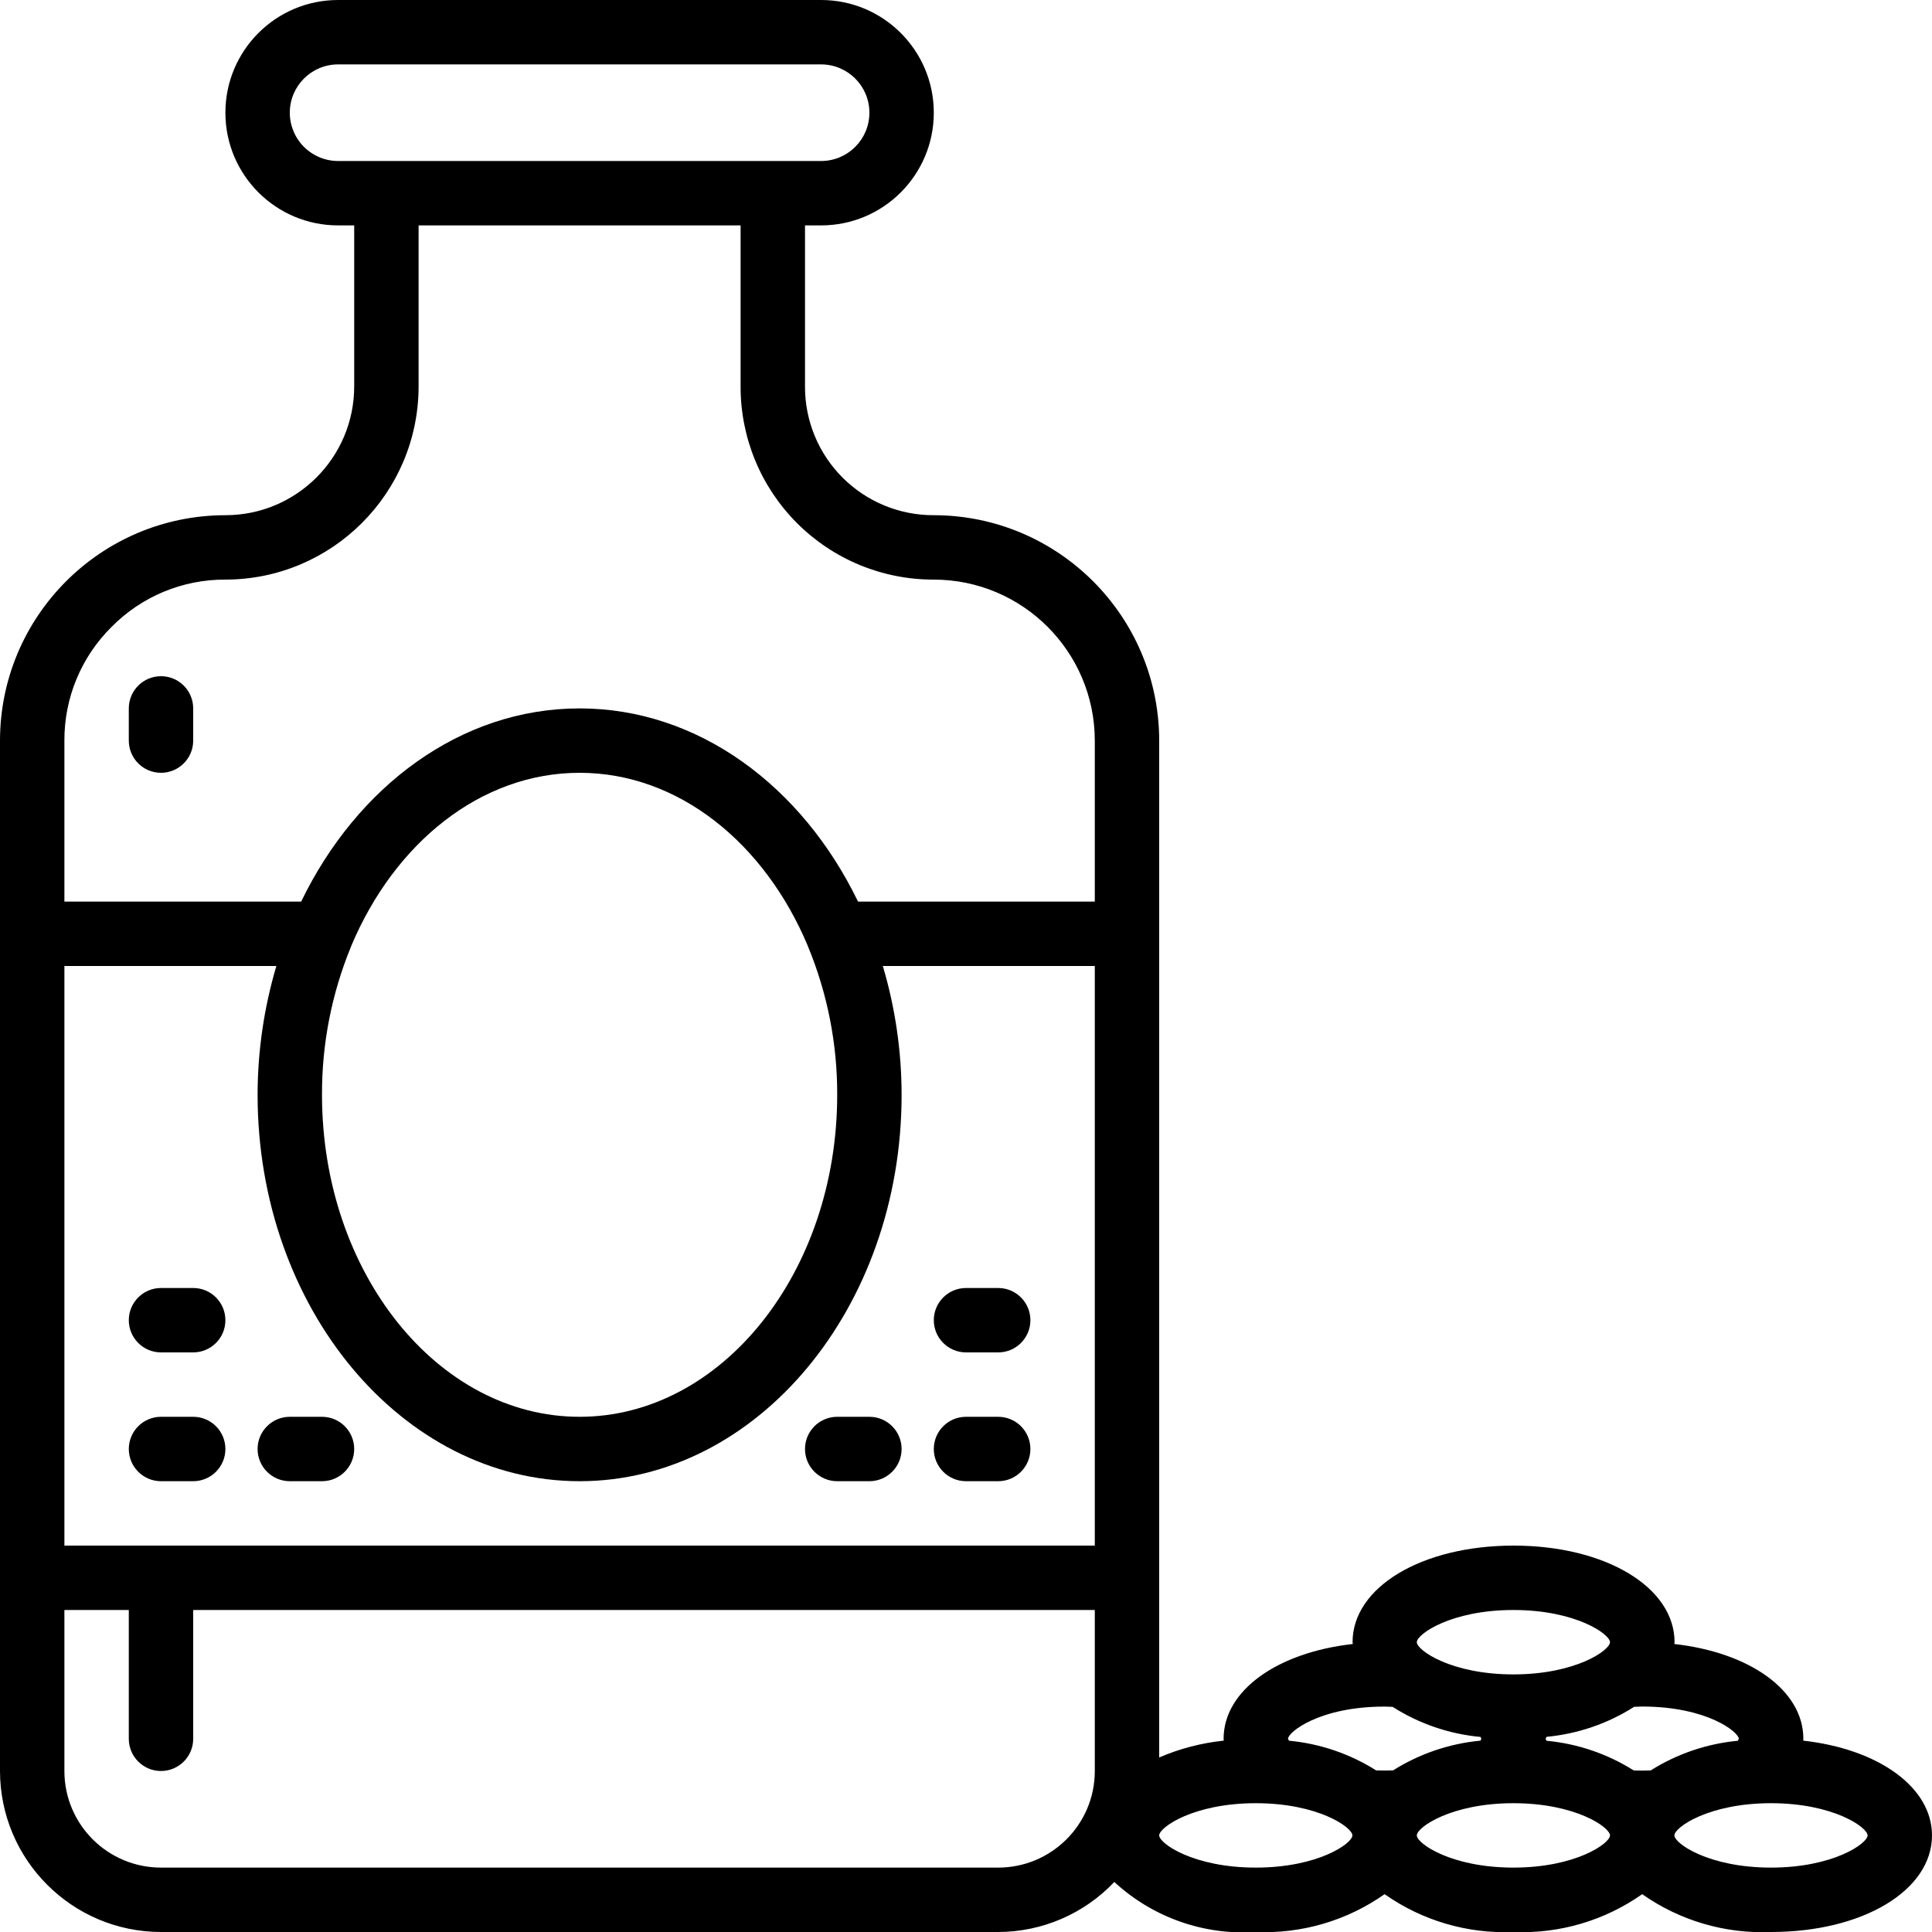 <?xml version="1.0" encoding="UTF-8"?>
<svg xmlns="http://www.w3.org/2000/svg" xmlns:xlink="http://www.w3.org/1999/xlink" width="512" height="512" viewBox="0 0 60 60" version="1.1"><!-- Generator: Sketch 51.3 (57544) - http://www.bohemiancoding.com/sketch --><title>017 - Bottle and Hops</title><desc>Created with Sketch.</desc><defs/><g id="Page-1" stroke="none" stroke-width="1" fill="none" fill-rule="evenodd"><g id="017---Bottle-and-Hops" fill="#000000" fill-rule="nonzero"><path d="M5,24 C5.552,24 6,23.552 6,23 L6,22 C6,21.448 5.552,21 5,21 C4.448,21 4,21.448 4,22 L4,23 C4,23.552 4.448,24 5,24 Z" id="Shape"/><path d="M27,44 L26,44 C25.448,44 25,44.448 25,45 C25,45.552 25.448,46 26,46 L27,46 C27.552,46 28,45.552 28,45 C28,44.448 27.552,44 27,44 Z" id="Shape"/><path d="M31,44 L30,44 C29.448,44 29,44.448 29,45 C29,45.552 29.448,46 30,46 L31,46 C31.552,46 32,45.552 32,45 C32,44.448 31.552,44 31,44 Z" id="Shape"/><path d="M31,40 L30,40 C29.448,40 29,40.448 29,41 C29,41.552 29.448,42 30,42 L31,42 C31.552,42 32,41.552 32,41 C32,40.448 31.552,40 31,40 Z" id="Shape"/><path d="M10,44 L9,44 C8.448,44 8,44.448 8,45 C8,45.552 8.448,46 9,46 L10,46 C10.552,46 11,45.552 11,45 C11,44.448 10.552,44 10,44 Z" id="Shape"/><path d="M6,44 L5,44 C4.448,44 4,44.448 4,45 C4,45.552 4.448,46 5,46 L6,46 C6.552,46 7,45.552 7,45 C7,44.448 6.552,44 6,44 Z" id="Shape"/><path d="M6,40 L5,40 C4.448,40 4,40.448 4,41 C4,41.552 4.448,42 5,42 L6,42 C6.552,42 7,41.552 7,41 C7,40.448 6.552,40 6,40 Z" id="Shape"/><path d="M56,54.057 C56,54.039 56.005,54.017 56.005,54 C56.005,52.495 54.339,51.318 51.996,51.056 C51.996,51.037 52.005,51.019 52.005,51 C52.005,49.29 49.856,48 47.005,48 C44.154,48 42.005,49.29 42.005,51 C42.005,51.019 42.013,51.037 42.014,51.056 C39.666,51.318 38,52.5 38,54 C38,54.017 38.005,54.039 38.005,54.057 C37.314,54.129 36.638,54.305 36,54.579 L36,23 C35.996,19.136 32.864,16.004 29,16 C27.938,16.004 26.918,15.584 26.167,14.833 C25.416,14.082 24.996,13.062 25,12 L25,7 L25.5,7 C27.433,7 29,5.433 29,3.5 C29,1.567 27.433,1.18361906e-16 25.5,0 L10.5,0 C8.567,-1.18361906e-16 7,1.567 7,3.5 C7,5.433 8.567,7 10.5,7 L11,7 L11,12 C11,14.209 9.209,16 7,16 C3.136,16.004 0.004,19.136 0,23 L0,55 C0.003,57.76 2.24,59.997 5,60 L31,60 C32.364,59.998 33.668,59.436 34.606,58.446 C35.795,59.545 37.384,60.107 39,60 C40.426,60.06 41.833,59.647 43,58.825 C44.167,59.647 45.574,60.06 47,60 C48.426,60.06 49.833,59.647 51,58.825 C52.167,59.647 53.574,60.06 55,60 C57.851,60 60,58.71 60,57 C60,55.5 58.335,54.318 56,54.057 Z M54,54 C53.992,54.021 53.981,54.042 53.969,54.061 C53.007,54.152 52.08,54.467 51.263,54.983 C51.087,54.989 50.913,54.989 50.737,54.983 C49.92,54.467 48.992,54.151 48.03,54.061 C48.018,54.042 48.008,54.021 48,54 C48.008,53.979 48.019,53.958 48.031,53.939 C48.998,53.848 49.93,53.529 50.749,53.007 C50.833,53.007 50.915,52.998 51,52.998 C53.035,53 54,53.8 54,54 Z M47,50 C48.936,50 50,50.751 50,51 C50,51.249 48.936,52 47,52 C45.064,52 44,51.249 44,51 C44,50.751 45.064,50 47,50 Z M43,53 C43.085,53 43.167,53.006 43.251,53.009 C44.071,53.532 45.004,53.851 45.973,53.942 C45.99,53.956 46,53.978 46,54 C46,54.022 45.99,54.044 45.973,54.058 C45.01,54.149 44.081,54.465 43.263,54.981 C43.087,54.987 42.913,54.987 42.737,54.981 C41.92,54.465 40.993,54.15 40.031,54.059 C40.019,54.04 40.009,54.021 40,54 C40,53.8 40.965,53 43,53 Z M2,48 L2,30 L8.583,30 C8.198,31.298 8.001,32.646 8,34 C8,40.617 12.486,46 18,46 C23.514,46 28,40.617 28,34 C27.999,32.646 27.802,31.298 27.417,30 L34,30 L34,48 L2,48 Z M25.085,29.371 L25.096,29.401 C25.698,30.859 26.005,32.422 26,34 C26,39.514 22.411,44 18,44 C13.589,44 10,39.514 10,34 C9.994,32.422 10.3,30.859 10.9,29.4 L10.911,29.37 C12.254,26.183 14.925,24 18,24 C21.075,24 23.746,26.183 25.085,29.371 Z M9,3.5 C9,2.672 9.672,2 10.5,2 L25.5,2 C26.328,2 27,2.672 27,3.5 C27,4.328 26.328,5 25.5,5 L10.5,5 C10.102,5 9.721,4.842 9.439,4.561 C9.158,4.279 9,3.898 9,3.5 Z M3.47,19.464 C4.402,18.521 5.674,17.994 7,18 C10.312,17.997 12.997,15.312 13,12 L13,7 L23,7 L23,12 C22.996,13.593 23.627,15.121 24.753,16.247 C25.879,17.373 27.407,18.004 29,18 C31.76,18.003 33.997,20.24 34,23 L34,28 L26.647,28 C24.914,24.419 21.691,22 18,22 C14.309,22 11.086,24.419 9.353,28 L2,28 L2,23 C1.994,21.672 2.524,20.397 3.47,19.464 Z M31,58 L5,58 C3.343,58 2,56.657 2,55 L2,50 L4,50 L4,54 C4,54.552 4.448,55 5,55 C5.552,55 6,54.552 6,54 L6,50 L34,50 L34,55 C34,56.657 32.657,58 31,58 Z M39,58 C37.064,58 36,57.249 36,57 C36,56.751 37.064,56 39,56 C40.936,56 42,56.751 42,57 C42,57.249 40.936,58 39,58 Z M47,58 C45.064,58 44,57.249 44,57 C44,56.751 45.064,56 47,56 C48.936,56 50,56.751 50,57 C50,57.249 48.936,58 47,58 Z M55,58 C53.064,58 52,57.249 52,57 C52,56.751 53.064,56 55,56 C56.936,56 58,56.751 58,57 C58,57.249 56.936,58 55,58 Z" id="Shape"/></g></g></svg>
